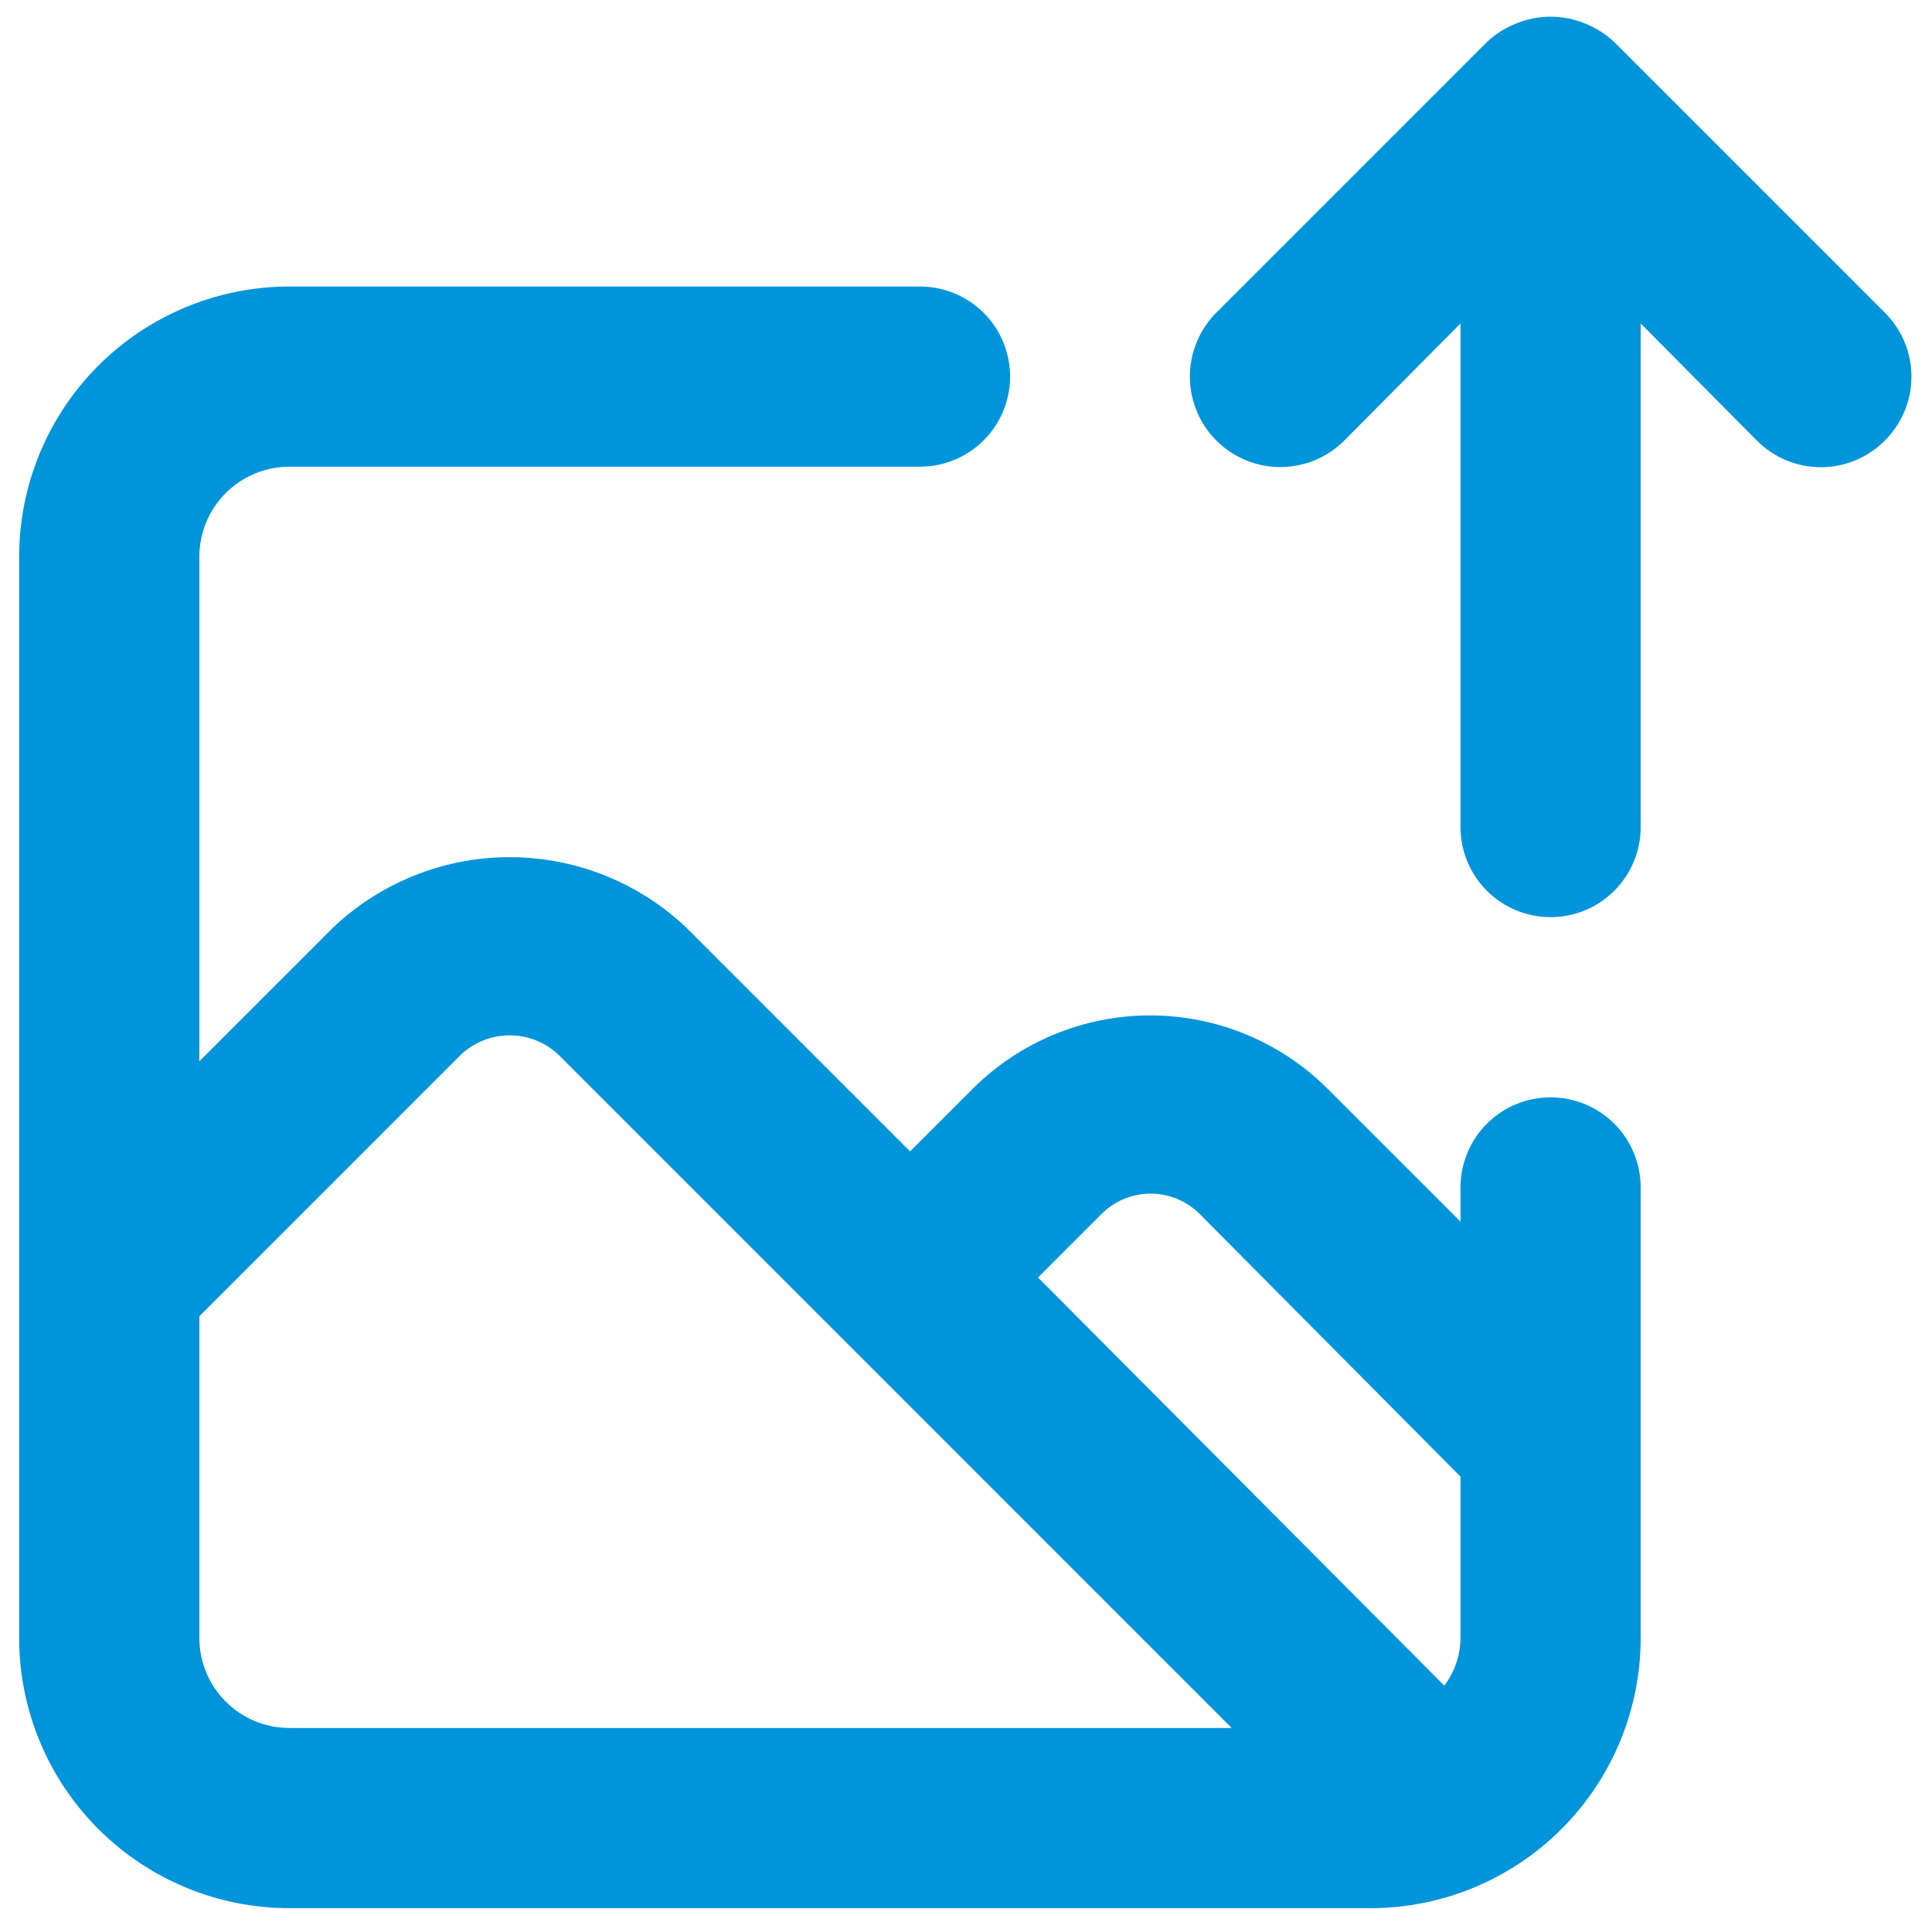 <svg width="84" height="83" viewBox="0 0 84 83" fill="none" xmlns="http://www.w3.org/2000/svg">
<path d="M67.417 47.706C66.378 47.706 65.382 48.118 64.647 48.853C63.913 49.587 63.5 50.584 63.5 51.622V53.111L57.703 47.314C55.657 45.283 52.89 44.144 50.007 44.144C47.124 44.144 44.358 45.283 42.311 47.314L39.569 50.056L29.856 40.342C27.781 38.367 25.025 37.265 22.16 37.265C19.294 37.265 16.539 38.367 14.463 40.342L8.667 46.139V24.206C8.667 23.167 9.079 22.171 9.814 21.436C10.549 20.702 11.545 20.289 12.584 20.289H40C41.039 20.289 42.035 19.876 42.77 19.142C43.504 18.407 43.917 17.411 43.917 16.372C43.917 15.334 43.504 14.337 42.77 13.603C42.035 12.868 41.039 12.456 40 12.456H12.584C9.467 12.456 6.479 13.694 4.275 15.897C2.071 18.101 0.833 21.089 0.833 24.206V71.206C0.833 74.322 2.071 77.311 4.275 79.514C6.479 81.718 9.467 82.956 12.584 82.956H59.584C62.7 82.956 65.689 81.718 67.892 79.514C70.096 77.311 71.334 74.322 71.334 71.206V51.622C71.334 50.584 70.921 49.587 70.186 48.853C69.452 48.118 68.456 47.706 67.417 47.706ZM12.584 75.122C11.545 75.122 10.549 74.71 9.814 73.975C9.079 73.241 8.667 72.245 8.667 71.206V57.223L20.025 45.865C20.601 45.316 21.365 45.011 22.16 45.011C22.955 45.011 23.719 45.316 24.294 45.865L36.71 58.281L53.552 75.122H12.584ZM63.5 71.206C63.495 71.955 63.247 72.683 62.795 73.281L45.131 55.539L47.873 52.797C48.154 52.511 48.489 52.283 48.858 52.128C49.228 51.972 49.626 51.892 50.027 51.892C50.428 51.892 50.825 51.972 51.195 52.128C51.565 52.283 51.9 52.511 52.181 52.797L63.5 64.195V71.206ZM81.948 13.591L70.198 1.842C69.825 1.485 69.386 1.205 68.905 1.019C67.952 0.627 66.882 0.627 65.928 1.019C65.448 1.205 65.008 1.485 64.636 1.842L52.886 13.591C52.148 14.329 51.734 15.329 51.734 16.372C51.734 17.415 52.148 18.416 52.886 19.153C53.623 19.891 54.624 20.305 55.667 20.305C56.71 20.305 57.71 19.891 58.448 19.153L63.5 14.062V35.956C63.5 36.994 63.913 37.991 64.647 38.725C65.382 39.46 66.378 39.872 67.417 39.872C68.456 39.872 69.452 39.46 70.186 38.725C70.921 37.991 71.334 36.994 71.334 35.956V14.062L76.386 19.153C76.75 19.52 77.183 19.812 77.661 20.011C78.138 20.209 78.65 20.312 79.167 20.312C79.684 20.312 80.196 20.209 80.673 20.011C81.15 19.812 81.584 19.52 81.948 19.153C82.315 18.789 82.606 18.356 82.805 17.879C83.004 17.401 83.106 16.889 83.106 16.372C83.106 15.855 83.004 15.343 82.805 14.866C82.606 14.389 82.315 13.956 81.948 13.591Z" fill="#0095DA"/>
</svg>
